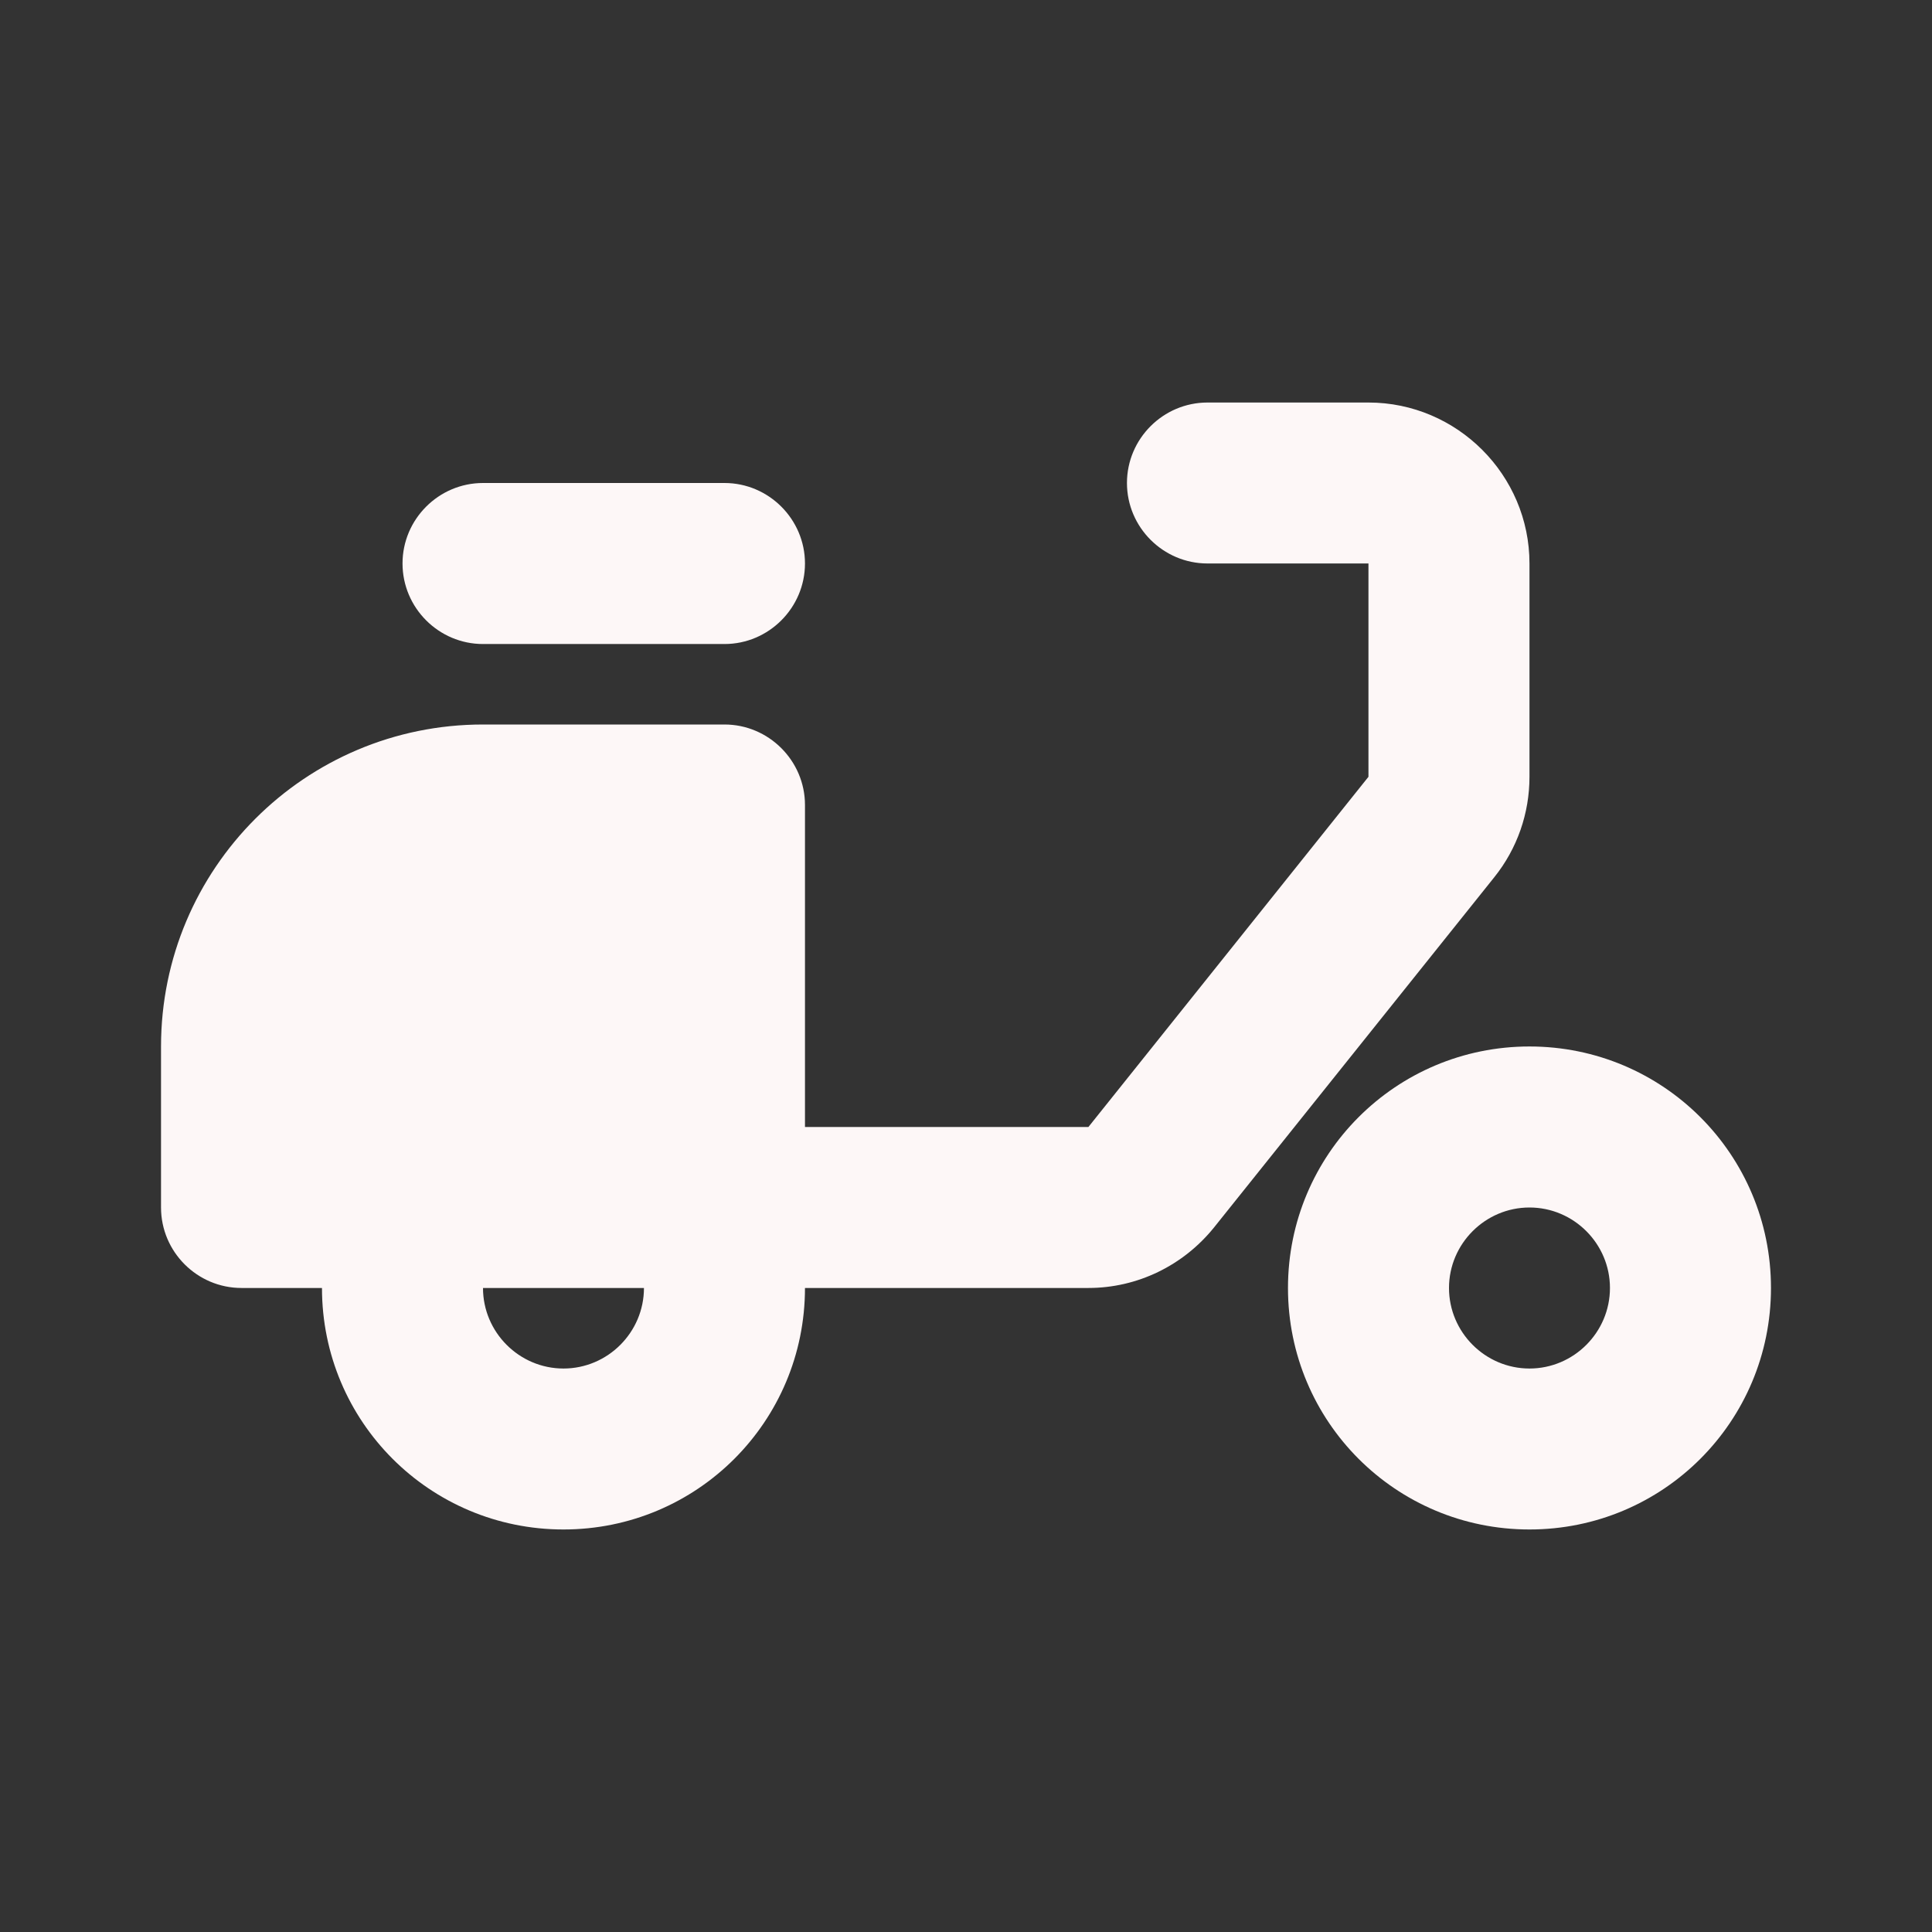 <svg width="29" height="29" viewBox="0 0 29 29" fill="none" xmlns="http://www.w3.org/2000/svg">
<rect x="0" y="0" width="29" height="29" fill="#333333" stroke="none"/>
<path d="M22.958 8.458C22.958 7.129 21.871 6.042 20.541 6.042H18.125C17.46 6.042 16.916 6.585 16.916 7.25C16.916 7.915 17.46 8.458 18.125 8.458H20.541V11.66L16.337 16.917H12.083V12.083C12.083 11.419 11.539 10.875 10.875 10.875H7.25C4.579 10.875 2.417 13.038 2.417 15.708V18.125C2.417 18.79 2.96 19.333 3.625 19.333H4.833C4.833 21.339 6.452 22.958 8.458 22.958C10.464 22.958 12.083 21.339 12.083 19.333H16.337C17.074 19.333 17.762 18.995 18.221 18.427L22.427 13.171C22.777 12.736 22.958 12.204 22.958 11.66V8.458ZM8.458 20.542C7.794 20.542 7.25 19.998 7.25 19.333H9.666C9.666 19.998 9.123 20.542 8.458 20.542Z" fill="#FDF7F7"/>
<path d="M7.25 7.25H10.875C11.539 7.25 12.083 7.794 12.083 8.458C12.083 9.123 11.539 9.667 10.875 9.667H7.25C6.585 9.667 6.042 9.123 6.042 8.458C6.042 7.794 6.585 7.25 7.25 7.25ZM22.958 15.708C20.952 15.708 19.333 17.328 19.333 19.333C19.333 21.339 20.952 22.958 22.958 22.958C24.964 22.958 26.583 21.339 26.583 19.333C26.583 17.328 24.964 15.708 22.958 15.708ZM22.958 20.542C22.294 20.542 21.75 19.998 21.75 19.333C21.75 18.669 22.294 18.125 22.958 18.125C23.623 18.125 24.166 18.669 24.166 19.333C24.166 19.998 23.623 20.542 22.958 20.542Z" fill="#FDF7F7"/>
</svg>
